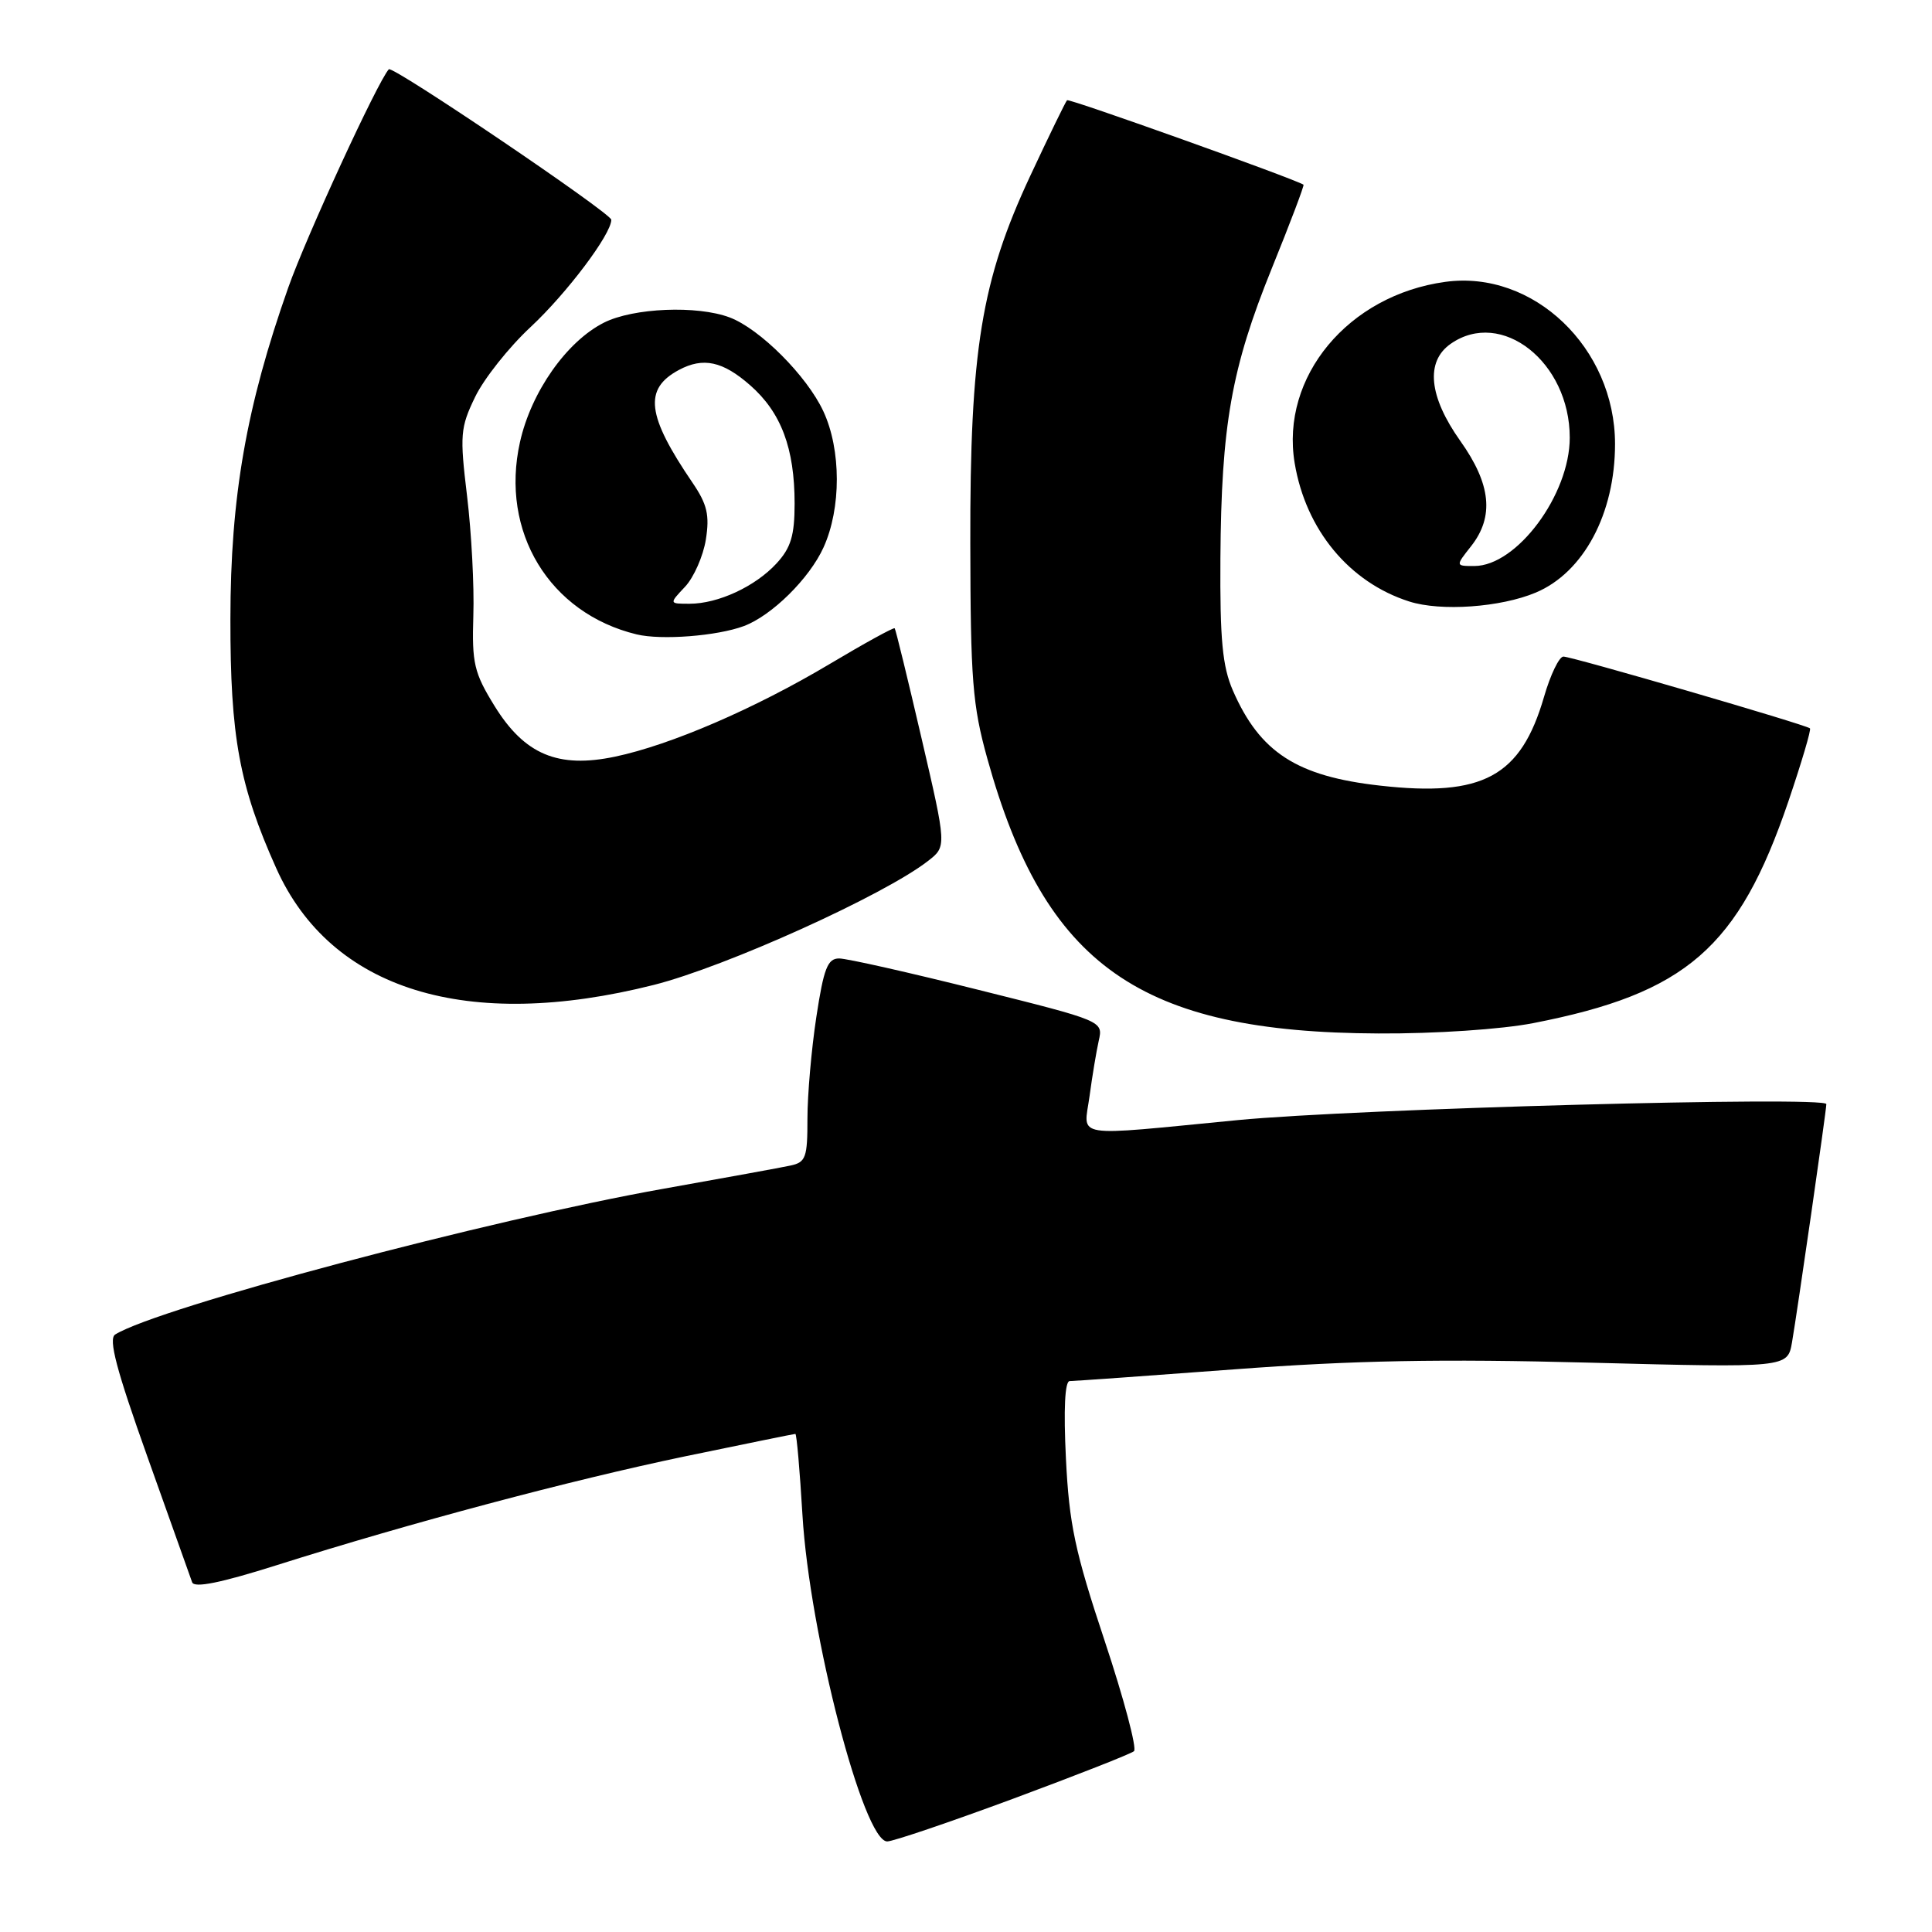 <?xml version="1.0" encoding="UTF-8" standalone="no"?>
<!DOCTYPE svg PUBLIC "-//W3C//DTD SVG 1.1//EN" "http://www.w3.org/Graphics/SVG/1.1/DTD/svg11.dtd" >
<svg xmlns="http://www.w3.org/2000/svg" xmlns:xlink="http://www.w3.org/1999/xlink" version="1.1" viewBox="0 0 256 256">
 <g >
 <path fill="currentColor"
d=" M 134.22 238.35 C 142.63 235.23 149.84 232.40 150.26 232.04 C 150.67 231.68 148.93 225.11 146.38 217.44 C 142.43 205.58 141.67 201.97 141.24 193.25 C 140.92 186.74 141.10 183.00 141.74 183.00 C 142.29 183.00 152.14 182.30 163.62 181.44 C 179.38 180.26 190.92 180.04 210.68 180.56 C 236.86 181.24 236.86 181.24 237.45 177.87 C 238.15 173.82 242.00 147.14 242.00 146.30 C 242.00 145.22 179.62 146.91 164.00 148.42 C 141.70 150.58 143.60 150.89 144.37 145.25 C 144.72 142.64 145.27 139.33 145.59 137.90 C 146.18 135.29 146.18 135.29 129.61 131.15 C 120.50 128.87 112.21 127.00 111.19 127.00 C 109.66 127.00 109.15 128.31 108.17 134.75 C 107.52 139.01 106.99 145.08 106.99 148.23 C 107.00 153.37 106.77 154.01 104.75 154.44 C 103.51 154.71 95.97 156.08 88.00 157.50 C 64.87 161.60 20.98 173.27 15.26 176.83 C 14.34 177.41 15.42 181.50 19.54 193.05 C 22.58 201.55 25.24 209.02 25.46 209.66 C 25.74 210.45 29.25 209.74 36.68 207.39 C 54.34 201.80 75.55 196.15 90.79 192.97 C 98.66 191.34 105.22 190.00 105.39 190.00 C 105.56 190.00 105.98 194.84 106.33 200.75 C 107.27 216.48 114.41 244.00 117.56 244.00 C 118.32 244.00 125.82 241.46 134.22 238.35 Z  M 203.16 135.57 C 223.44 131.62 230.37 125.59 236.98 106.16 C 238.72 101.02 240.01 96.68 239.83 96.51 C 239.31 96.03 208.30 87.00 207.16 87.00 C 206.60 87.00 205.44 89.40 204.59 92.34 C 201.52 102.91 196.49 105.63 182.88 104.10 C 171.83 102.87 166.94 99.70 163.36 91.49 C 161.98 88.31 161.64 84.76 161.71 74.00 C 161.83 56.32 163.16 48.80 168.52 35.56 C 170.96 29.54 172.85 24.55 172.72 24.47 C 171.40 23.65 141.65 13.01 141.39 13.28 C 141.20 13.47 139.00 17.98 136.52 23.29 C 130.03 37.18 128.52 46.40 128.57 72.00 C 128.60 90.06 128.86 93.45 130.82 100.50 C 138.46 127.98 151.03 136.81 182.66 136.94 C 190.22 136.98 198.95 136.39 203.16 135.57 Z  M 86.62 130.51 C 96.17 128.10 117.14 118.62 122.97 114.08 C 125.44 112.16 125.44 112.16 122.11 97.83 C 120.28 89.95 118.68 83.39 118.55 83.25 C 118.43 83.10 114.54 85.24 109.91 88.00 C 99.99 93.91 88.84 98.72 81.50 100.26 C 73.94 101.85 69.50 99.98 65.52 93.53 C 62.82 89.15 62.52 87.89 62.72 81.57 C 62.85 77.68 62.47 70.56 61.89 65.74 C 60.91 57.63 60.99 56.66 62.96 52.59 C 64.13 50.17 67.43 46.01 70.29 43.35 C 75.09 38.88 81.00 31.04 81.00 29.12 C 81.00 28.26 52.00 8.64 51.52 9.18 C 50.03 10.83 40.57 31.37 38.19 38.12 C 32.64 53.84 30.54 65.84 30.53 82.00 C 30.51 97.62 31.71 104.14 36.61 115.06 C 43.85 131.19 61.86 136.75 86.62 130.51 Z  M 98.56 82.96 C 102.26 81.58 107.25 76.66 109.12 72.54 C 111.48 67.35 111.47 59.60 109.10 54.50 C 106.92 49.81 100.69 43.57 96.68 42.06 C 92.37 40.44 83.93 40.79 80.03 42.75 C 75.09 45.24 70.38 51.93 68.90 58.58 C 66.24 70.46 72.79 81.26 84.36 84.06 C 87.63 84.85 95.01 84.28 98.56 82.96 Z  M 203.50 78.52 C 209.84 75.85 214.00 68.06 214.00 58.84 C 214.00 46.09 203.17 35.74 191.50 37.35 C 178.64 39.11 169.65 49.94 171.55 61.36 C 173.02 70.20 178.79 77.17 186.73 79.70 C 190.91 81.04 198.84 80.48 203.50 78.52 Z  M 90.78 77.74 C 91.94 76.50 93.18 73.68 93.53 71.49 C 94.04 68.26 93.71 66.83 91.78 63.99 C 85.68 55.04 85.26 51.54 89.96 49.02 C 93.17 47.30 95.77 47.86 99.40 51.05 C 103.51 54.65 105.29 59.40 105.29 66.73 C 105.29 70.97 104.79 72.60 102.89 74.66 C 100.07 77.72 95.15 80.00 91.36 80.00 C 88.65 80.00 88.65 80.00 90.78 77.74 Z  M 194.93 72.37 C 198.01 68.45 197.57 64.15 193.50 58.43 C 189.32 52.54 188.86 47.91 192.22 45.56 C 198.95 40.85 208.00 47.98 208.00 57.99 C 208.00 65.56 200.98 75.00 195.35 75.00 C 192.85 75.00 192.85 75.00 194.93 72.37 Z "/>
</g>
</svg>